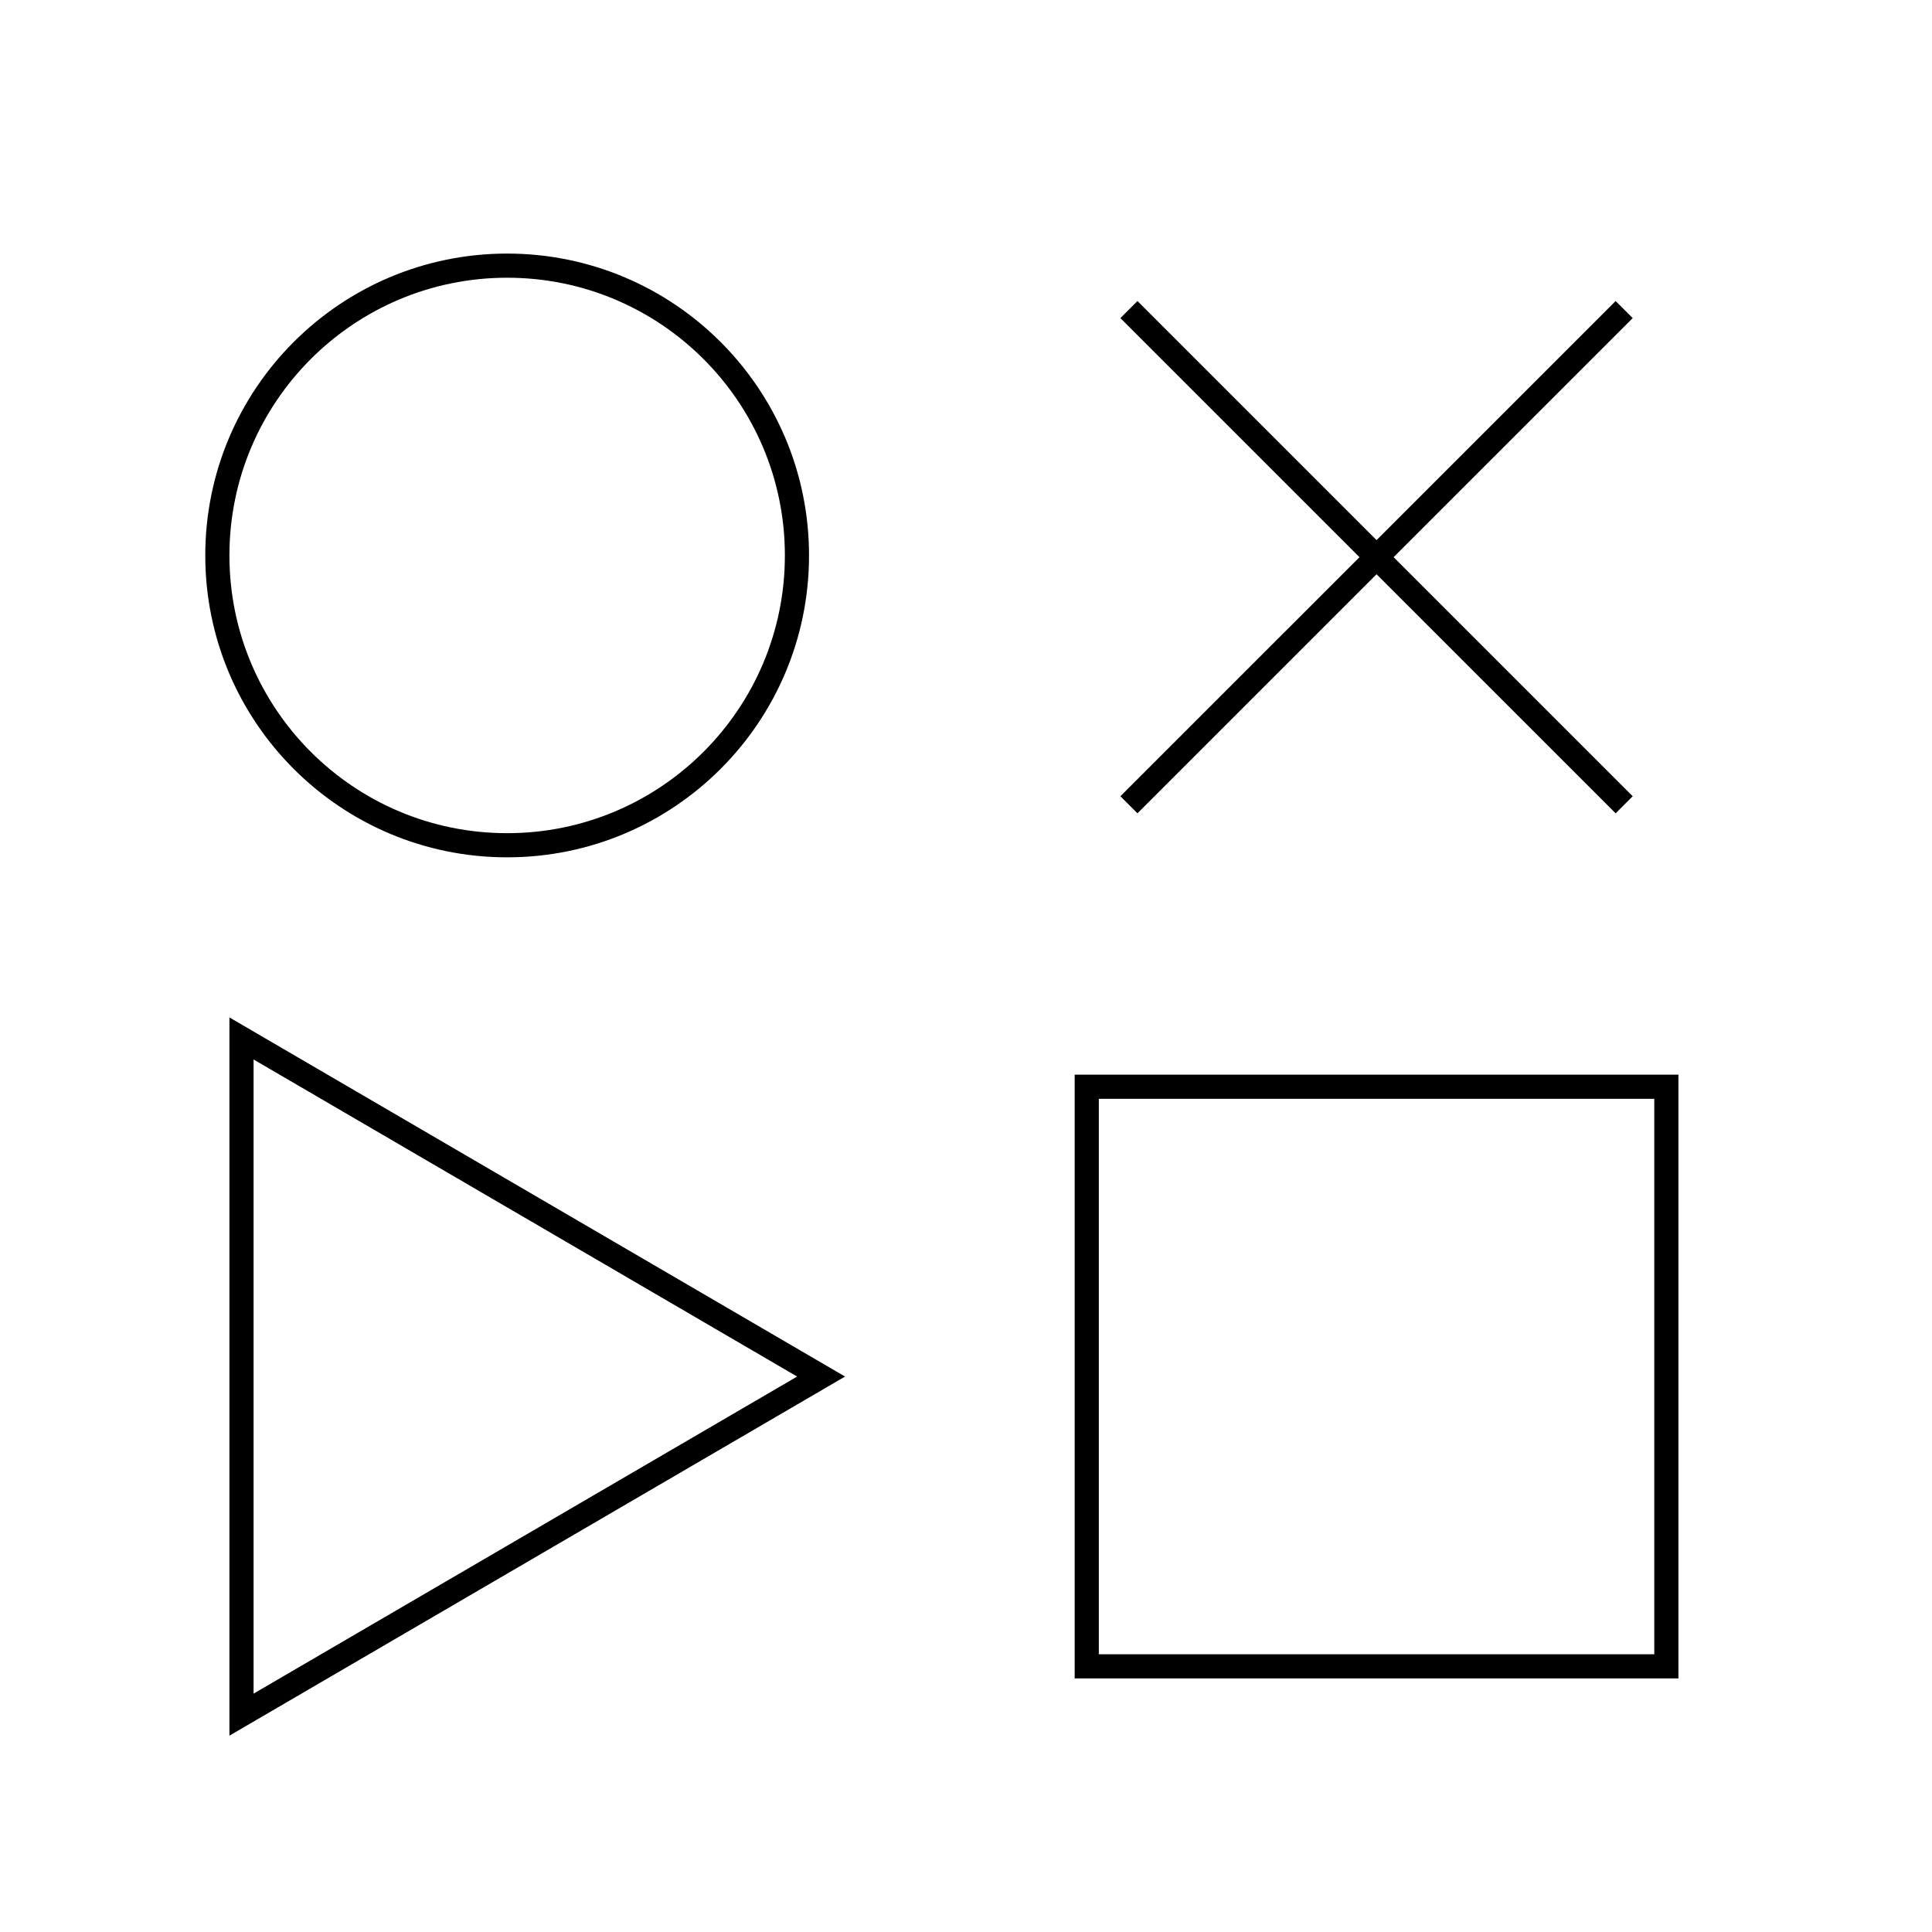 <svg viewBox="0 0 80 80" fill="none">
  <path d="M66.9 32.971L47.1 13.172M47.1 32.971L66.9 13.172M33 23C33 29.627 27.627 35 21 35C14.373 35 9 29.627 9 23C9 16.373 14.373 11 21 11C27.627 11 33 16.373 33 23ZM34 57L10 71L10 43L34 57ZM45 45H69V69H45V45Z" stroke="currentColor" stroke-linecap="square" />
</svg>